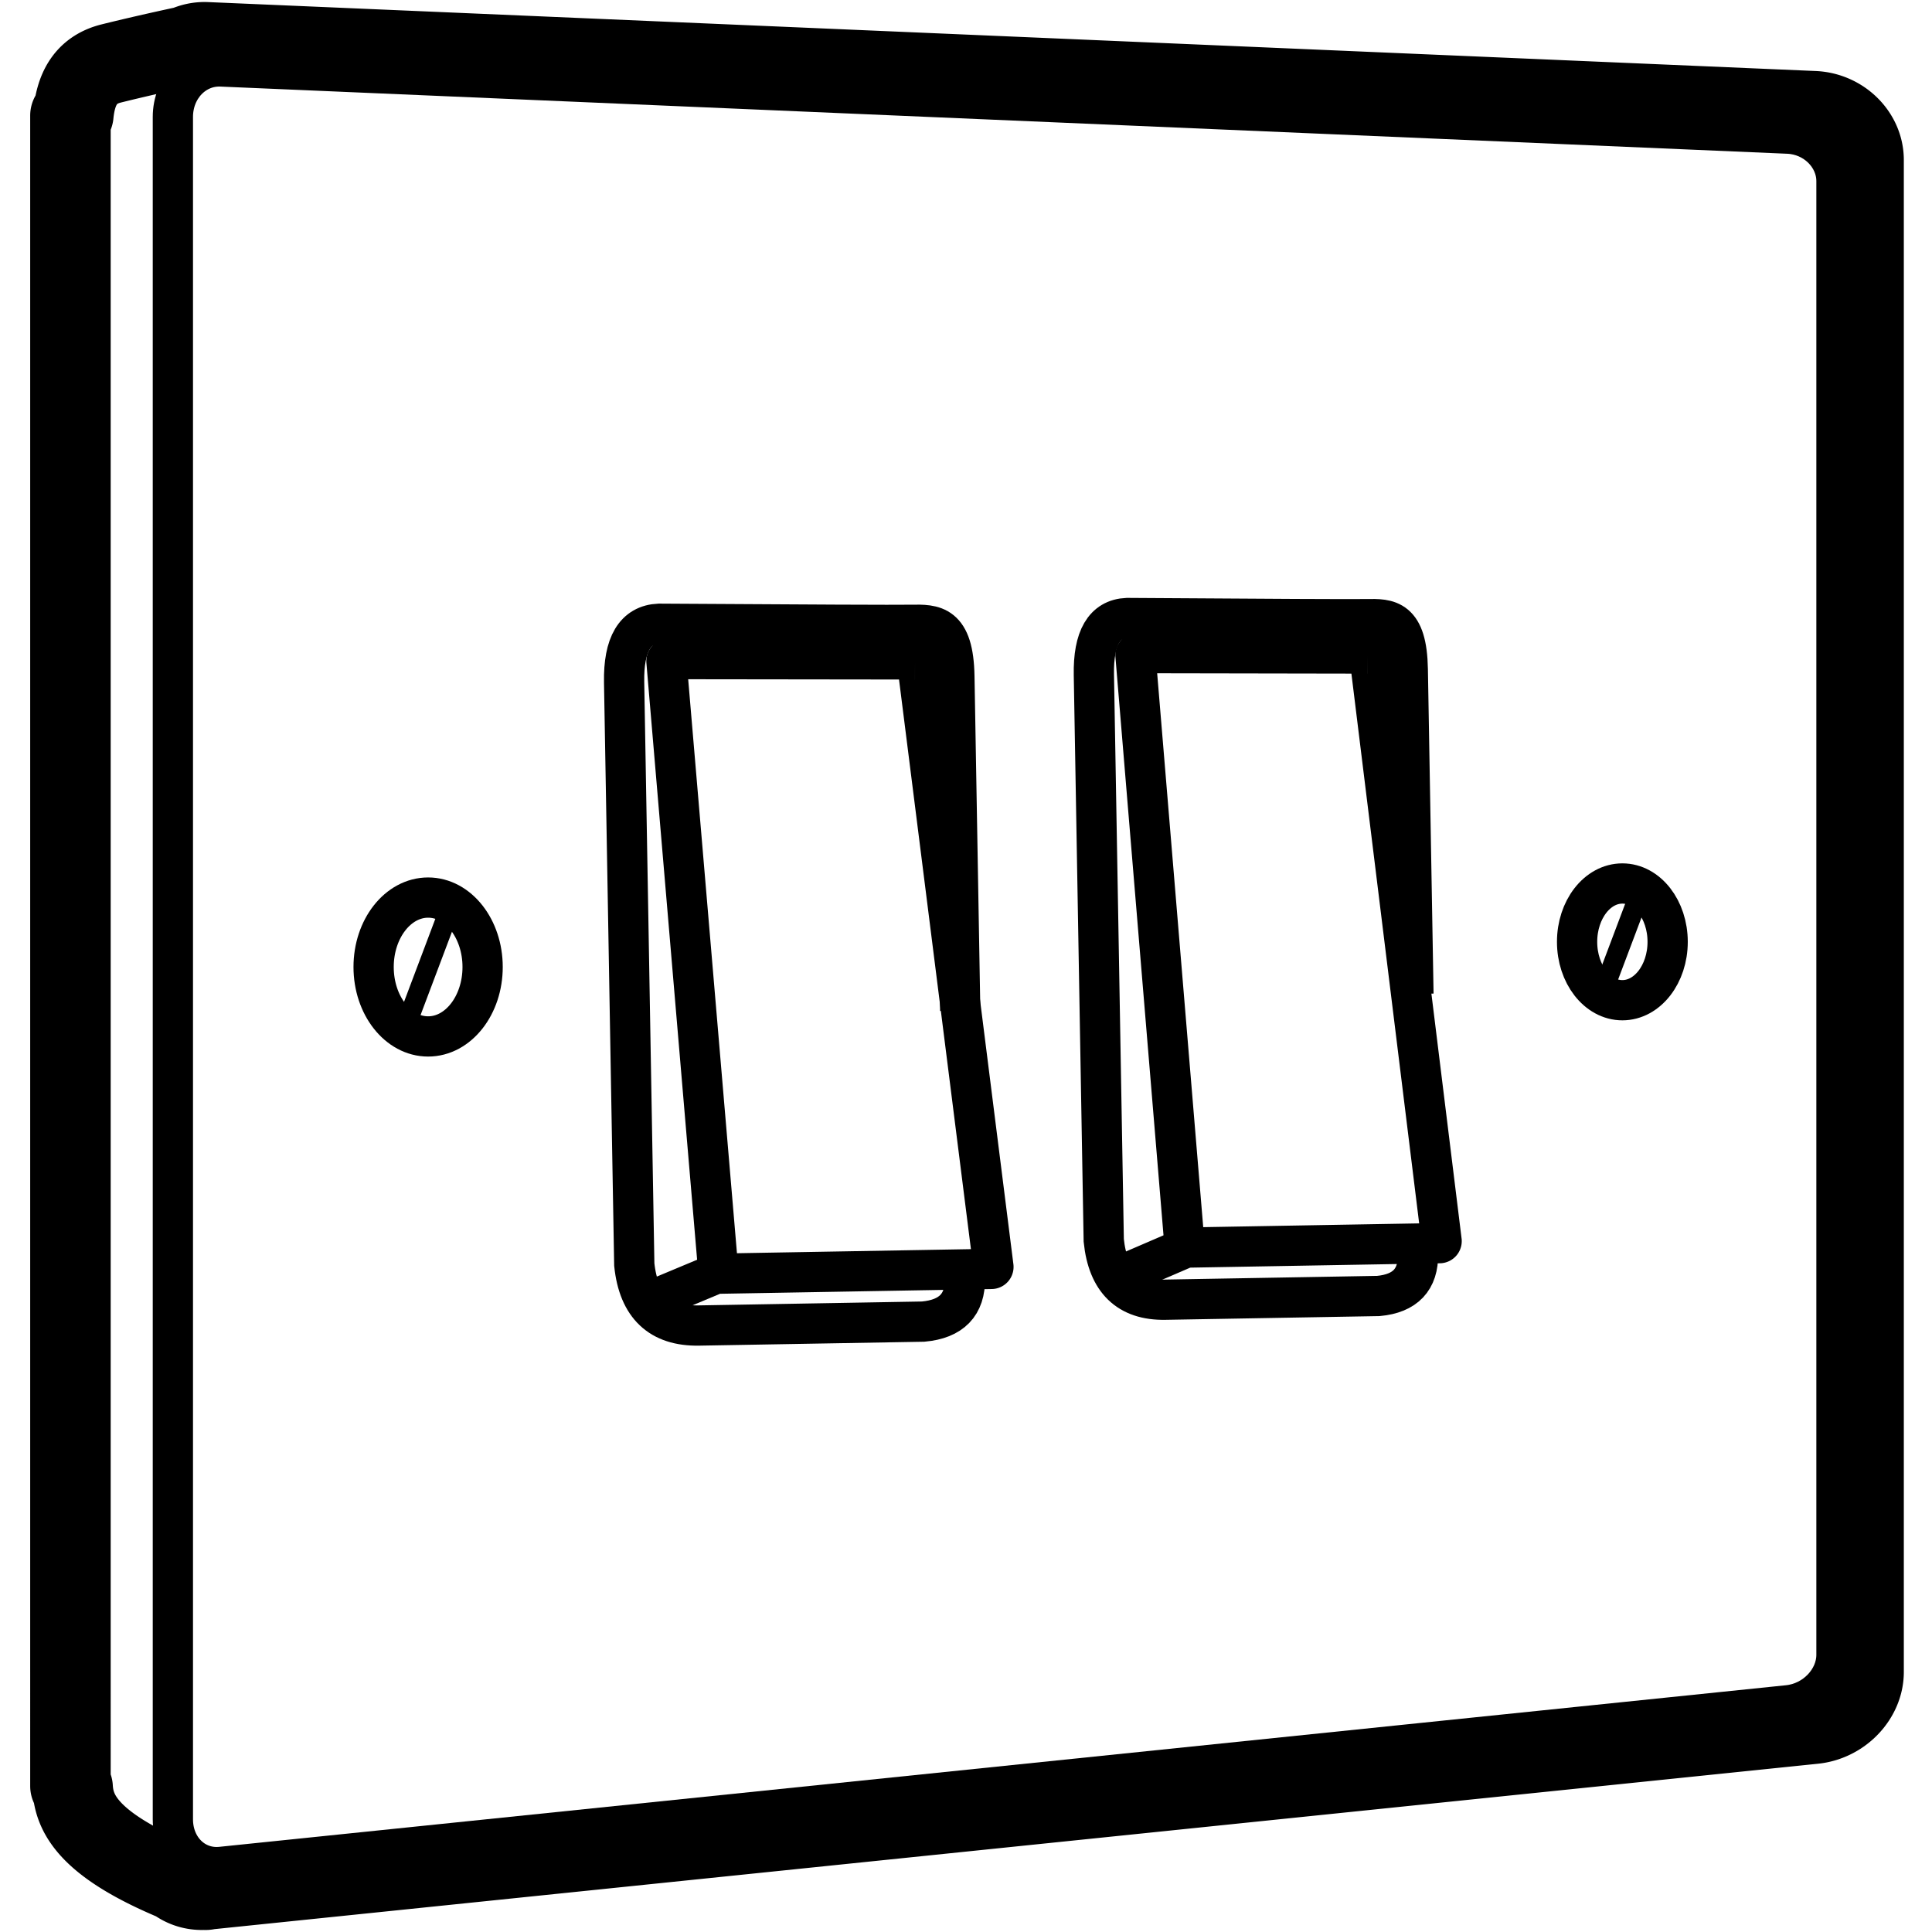 <svg xmlns="http://www.w3.org/2000/svg" viewBox="0 0 960 960"><g stroke="#000" fill="none" fill-rule="evenodd"><path d="m101.89 21 .001.001.34.006c.136.004.272.008.408.014l798.722 34.247C914.969 55.85 926 66.7 926 79.499v751.27c0 12.8-11.031 24.313-24.64 25.717L103.2 938.82c-.33.12-.656.18-.98.18-.312 0-.621-.008-.925-.024-.227.011-.452.018-.677.021l-.399.003c-4.87-.014-9.326-1.611-12.948-4.382-43.954-18.342-50.465-33.866-51.191-46.433l-1.08-.717V57.443l1.443-.452c1.134-11.386 5.114-22.055 18.87-25.465 11.05-2.739 23.392-5.573 37.024-8.502a22.301 22.301 0 0 1 9.489-2.023h.06z" stroke-width="40" stroke-linecap="round" stroke-linejoin="round"/><path d="m109.92 33.026 778.595 33.38c13.265.568 24.019 11.142 24.019 23.617v732.24c0 12.476-10.754 23.698-24.019 25.066L109.92 927.635c-13.264 1.368-24.018-9.206-24.018-23.618V58.092c0-14.412 10.754-25.635 24.018-25.066z" stroke-width="20" stroke-linecap="round" stroke-linejoin="round"/><ellipse stroke-width="20" cx="212.73" cy="480.5" rx="27.083" ry="34.5"/><g transform="translate(773.646 429)"><ellipse stroke-width="20" cx="32.5" cy="39" rx="22.5" ry="29"/><path stroke-width="10" d="m43.583 8.567-23 61"/></g><g stroke-width="20"><path d="m332.068 327.499 122.59.153a.998.998 0 0 1 .99.875l37.978 300.866a.997.997 0 0 1-.974 1.125l-134.7 2.351a.997.997 0 0 1-1.014-.915L331.156 328.58a.997.997 0 0 1 .91-1.081zm27.697 303.709-41.578 17.376"/><path d="M477.129 502.178 474.23 336.12c-.454-26.02-10.165-25.85-21.55-25.651-7.59.132-49.323-.045-125.2-.533-11.9.52-17.687 10.202-17.358 29.047l5.05 289.366c2.153 20.53 12.844 30.63 32.076 30.295l111.476-1.946c14.046-1.268 20.956-8.417 20.728-21.445"/></g><g stroke-width="20"><path d="m565.126 324.524 114.343.202a.998.998 0 0 1 .99.878l35.865 290.99a.997.997 0 0 1-.974 1.122l-125.73 2.195a.997.997 0 0 1-1.015-.917l-24.392-293.39a.997.997 0 0 1 .914-1.08zm24.732 295.136-38.715 16.679"/><path d="m702.333 493.878-2.816-161.3c-.441-25.274-9.672-25.113-20.492-24.924-7.214.126-46.878-.062-118.995-.563-11.313.5-16.809 9.904-16.49 28.209l4.907 281.073c2.053 19.945 12.218 29.758 30.497 29.44l105.951-1.85c13.351-1.226 19.915-8.168 19.694-20.823"/></g><path stroke-width="10" d="m223 453-23 61"/></g></svg>